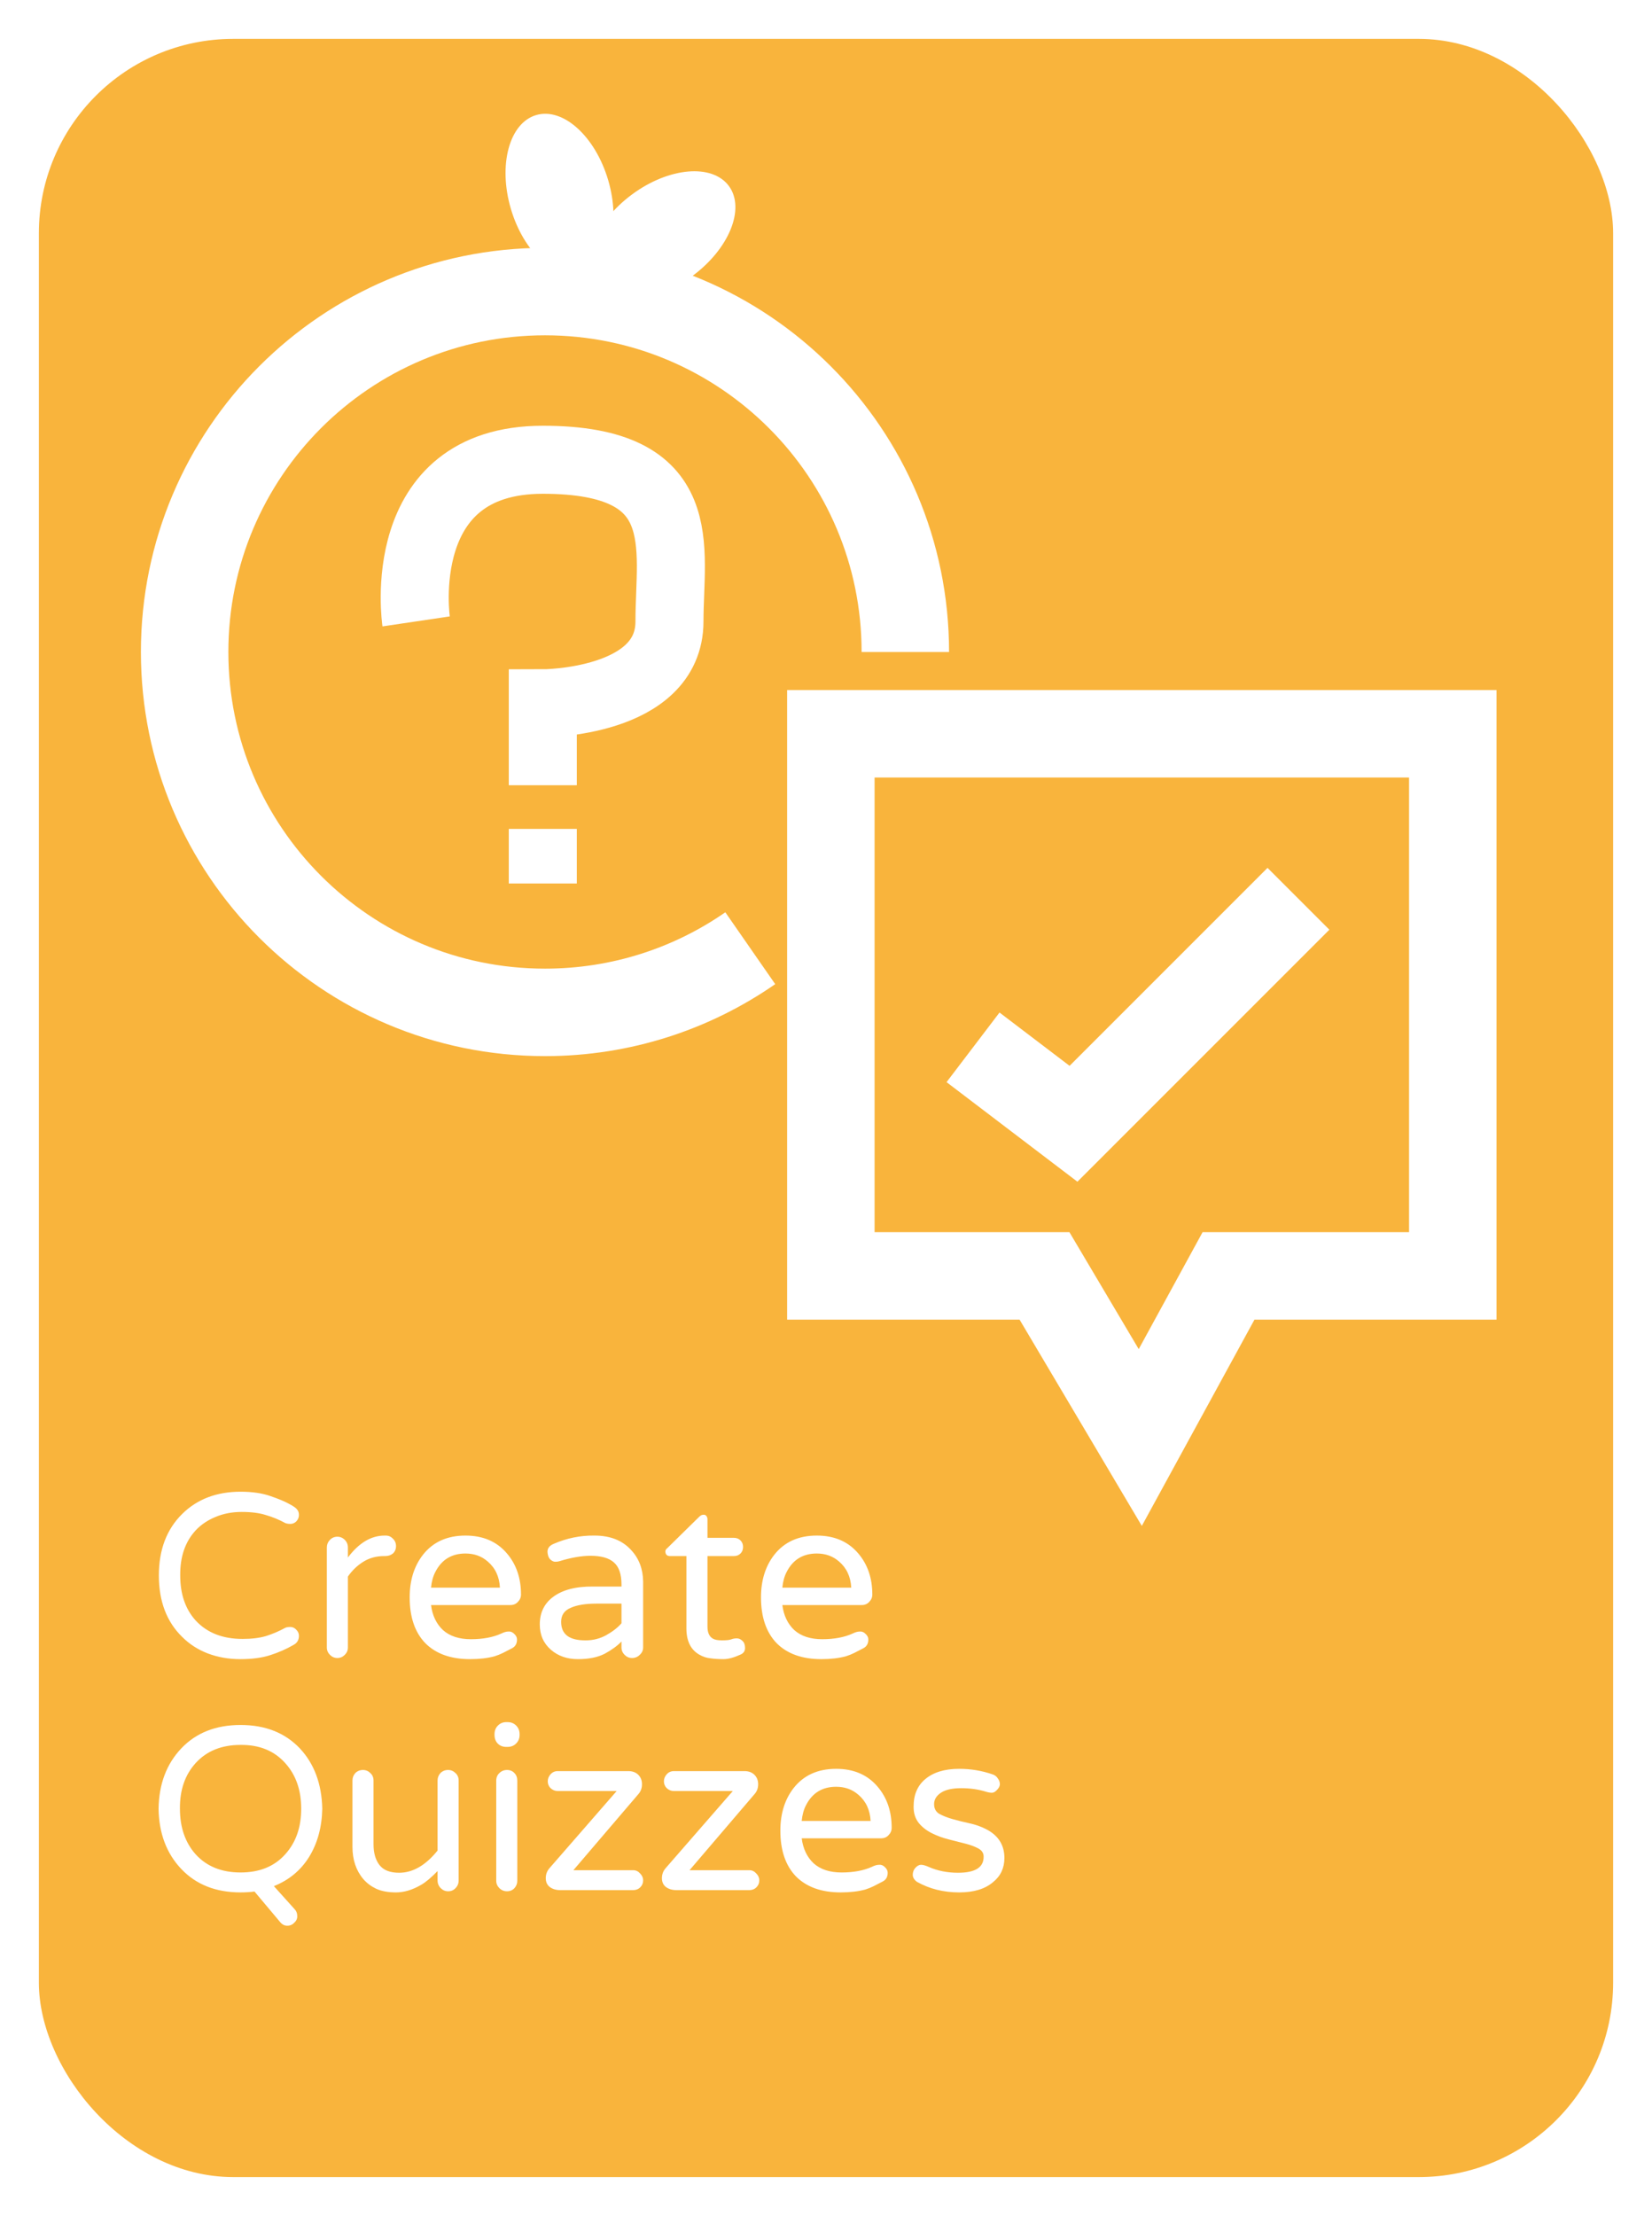 <svg width="170" height="228" viewBox="0 0 170 228" fill="none" xmlns="http://www.w3.org/2000/svg">
<g filter="url(#filter0_d)">
<rect x="4" width="162" height="220" rx="20" fill="#F9B43C"/>
</g>
<path d="M29.355 167.487C29.473 167.428 29.648 167.399 29.883 167.399C30.117 167.399 30.322 167.497 30.498 167.692C30.674 167.868 30.762 168.073 30.762 168.307C30.762 168.737 30.576 169.05 30.205 169.245C29.463 169.675 28.662 170.026 27.803 170.3C26.963 170.573 25.938 170.71 24.727 170.71C23.535 170.71 22.422 170.514 21.387 170.124C20.371 169.733 19.492 169.167 18.75 168.425C17.148 166.862 16.348 164.753 16.348 162.096C16.348 159.46 17.148 157.35 18.75 155.768C20.293 154.245 22.295 153.483 24.756 153.483C25.947 153.483 26.963 153.63 27.803 153.923C28.662 154.216 29.316 154.489 29.766 154.743C30.215 154.977 30.488 155.173 30.586 155.329C30.703 155.466 30.762 155.651 30.762 155.885C30.762 156.12 30.674 156.335 30.498 156.53C30.322 156.706 30.117 156.794 29.883 156.794C29.668 156.794 29.492 156.764 29.355 156.706C28.711 156.354 28.047 156.081 27.363 155.885C26.699 155.671 25.869 155.563 24.873 155.563C23.877 155.563 22.969 155.739 22.148 156.091C21.348 156.423 20.674 156.882 20.127 157.468C19.053 158.639 18.525 160.182 18.545 162.096C18.545 164.01 19.072 165.553 20.127 166.725C21.299 167.995 22.91 168.63 24.961 168.63C25.898 168.63 26.699 168.532 27.363 168.337C28.047 168.122 28.711 167.839 29.355 167.487ZM35.801 160.251C36.934 158.747 38.193 157.995 39.58 157.995H39.697C39.99 157.995 40.234 158.102 40.43 158.317C40.645 158.512 40.752 158.766 40.752 159.079C40.752 159.391 40.645 159.645 40.43 159.841C40.215 160.016 39.951 160.104 39.639 160.104H39.522C38.721 160.104 38.008 160.3 37.383 160.69C36.758 161.081 36.23 161.589 35.801 162.214V169.509C35.801 169.802 35.693 170.055 35.478 170.27C35.264 170.485 35.01 170.593 34.717 170.593C34.424 170.593 34.17 170.485 33.955 170.27C33.74 170.055 33.633 169.802 33.633 169.509V159.225C33.633 158.932 33.73 158.678 33.926 158.464C34.141 158.229 34.404 158.112 34.717 158.112C35.01 158.112 35.264 158.219 35.478 158.434C35.693 158.649 35.801 158.913 35.801 159.225V160.251ZM44.355 165.143C44.492 166.218 44.902 167.077 45.586 167.721C46.289 168.346 47.246 168.659 48.457 168.659C49.688 168.659 50.732 168.464 51.592 168.073C51.865 167.936 52.109 167.868 52.324 167.868C52.539 167.848 52.734 167.927 52.91 168.102C53.105 168.278 53.203 168.473 53.203 168.688C53.203 169.118 53.027 169.421 52.676 169.596C52.344 169.772 52.041 169.928 51.768 170.065C51.494 170.202 51.201 170.319 50.889 170.417C50.166 170.612 49.326 170.71 48.369 170.71C46.397 170.71 44.863 170.163 43.77 169.069C42.695 167.956 42.158 166.384 42.158 164.352C42.158 162.594 42.617 161.13 43.535 159.958C44.57 158.649 46.025 157.995 47.9 157.995C49.697 157.995 51.113 158.6 52.148 159.811C53.125 160.944 53.613 162.36 53.613 164.059C53.613 164.352 53.506 164.606 53.291 164.821C53.096 165.036 52.842 165.143 52.529 165.143H44.355ZM47.9 159.841C46.475 159.841 45.44 160.475 44.795 161.745C44.56 162.194 44.414 162.731 44.355 163.356H51.445C51.387 162.223 50.967 161.325 50.185 160.661C49.56 160.114 48.799 159.841 47.9 159.841ZM56.982 158.844C58.33 158.259 59.727 157.975 61.172 157.995C62.793 157.995 64.053 158.493 64.951 159.489C65.752 160.348 66.162 161.423 66.182 162.712V169.509C66.182 169.802 66.064 170.055 65.83 170.27C65.615 170.485 65.352 170.593 65.039 170.593C64.746 170.593 64.492 170.485 64.277 170.27C64.062 170.055 63.955 169.802 63.955 169.509V168.893C63.525 169.343 62.949 169.762 62.227 170.153C61.504 170.524 60.586 170.71 59.473 170.71C58.359 170.71 57.432 170.387 56.69 169.743C55.928 169.079 55.547 168.21 55.547 167.135C55.547 165.944 55.996 165.007 56.895 164.323C57.871 163.581 59.258 163.219 61.055 163.239H63.955V163.034C63.955 161.96 63.691 161.198 63.164 160.749C62.656 160.3 61.855 160.075 60.762 160.075C59.844 160.075 58.779 160.26 57.568 160.632C57.451 160.671 57.305 160.69 57.129 160.69C56.973 160.69 56.807 160.612 56.631 160.456C56.455 160.28 56.357 160.016 56.338 159.665C56.338 159.294 56.553 159.02 56.982 158.844ZM57.744 166.872C57.744 168.161 58.594 168.796 60.293 168.776C61.035 168.776 61.728 168.6 62.373 168.249C63.037 167.878 63.565 167.468 63.955 167.018V164.997H61.377C60.244 164.997 59.355 165.143 58.711 165.436C58.066 165.71 57.744 166.188 57.744 166.872ZM74.297 168.776C74.727 168.776 75.029 168.747 75.205 168.688C75.4 168.61 75.606 168.571 75.82 168.571C76.035 168.571 76.231 168.659 76.406 168.835C76.582 168.991 76.67 169.235 76.67 169.567C76.67 169.88 76.514 170.104 76.201 170.241C75.518 170.553 74.932 170.71 74.443 170.71C73.955 170.71 73.506 170.68 73.096 170.622C72.705 170.583 72.324 170.456 71.953 170.241C71.074 169.733 70.635 168.835 70.635 167.546V160.104H68.936C68.643 160.104 68.486 159.948 68.467 159.635C68.467 159.499 68.545 159.372 68.701 159.255L71.953 156.061C72.09 155.925 72.227 155.856 72.363 155.856C72.5 155.837 72.607 155.876 72.686 155.973C72.764 156.071 72.803 156.188 72.803 156.325V158.229H75.527C75.801 158.229 76.025 158.317 76.201 158.493C76.377 158.669 76.465 158.893 76.465 159.167C76.465 159.44 76.377 159.665 76.201 159.841C76.025 160.016 75.801 160.104 75.527 160.104H72.803V167.37C72.803 167.975 72.988 168.385 73.359 168.6C73.555 168.718 73.867 168.776 74.297 168.776ZM80.508 165.143C80.644 166.218 81.055 167.077 81.738 167.721C82.441 168.346 83.398 168.659 84.609 168.659C85.84 168.659 86.885 168.464 87.744 168.073C88.018 167.936 88.262 167.868 88.477 167.868C88.691 167.848 88.887 167.927 89.062 168.102C89.258 168.278 89.356 168.473 89.356 168.688C89.356 169.118 89.18 169.421 88.828 169.596C88.496 169.772 88.193 169.928 87.92 170.065C87.647 170.202 87.353 170.319 87.041 170.417C86.318 170.612 85.478 170.71 84.522 170.71C82.549 170.71 81.016 170.163 79.922 169.069C78.848 167.956 78.311 166.384 78.311 164.352C78.311 162.594 78.769 161.13 79.688 159.958C80.723 158.649 82.178 157.995 84.053 157.995C85.85 157.995 87.266 158.6 88.301 159.811C89.277 160.944 89.766 162.36 89.766 164.059C89.766 164.352 89.658 164.606 89.443 164.821C89.248 165.036 88.994 165.143 88.682 165.143H80.508ZM84.053 159.841C82.627 159.841 81.592 160.475 80.947 161.745C80.713 162.194 80.566 162.731 80.508 163.356H87.598C87.539 162.223 87.119 161.325 86.338 160.661C85.713 160.114 84.951 159.841 84.053 159.841ZM26.191 194.622C25.742 194.68 25.264 194.71 24.756 194.71C22.217 194.71 20.186 193.909 18.662 192.307C17.139 190.706 16.357 188.635 16.318 186.096C16.357 183.557 17.139 181.487 18.662 179.885C20.186 178.284 22.217 177.483 24.756 177.483C27.295 177.483 29.326 178.284 30.85 179.885C32.334 181.468 33.105 183.538 33.164 186.096C33.125 187.991 32.676 189.641 31.816 191.048C30.957 192.434 29.746 193.44 28.184 194.065L30.293 196.409C30.488 196.604 30.586 196.839 30.586 197.112C30.605 197.385 30.508 197.62 30.293 197.815C30.098 198.03 29.854 198.137 29.561 198.137C29.268 198.137 29.014 198.001 28.799 197.727L26.191 194.622ZM24.756 192.659C26.709 192.659 28.242 192.034 29.355 190.784C30.449 189.573 30.996 188.01 30.996 186.096C30.996 184.182 30.449 182.62 29.355 181.409C28.223 180.139 26.689 179.514 24.756 179.534C22.803 179.534 21.26 180.159 20.127 181.409C19.033 182.62 18.496 184.182 18.516 186.096C18.516 188.01 19.053 189.573 20.127 190.784C21.26 192.034 22.803 192.659 24.756 192.659ZM41.074 192.688C42.48 192.688 43.799 191.927 45.029 190.403V183.196C45.029 182.903 45.127 182.649 45.322 182.434C45.537 182.219 45.801 182.112 46.113 182.112C46.406 182.112 46.66 182.219 46.875 182.434C47.09 182.63 47.197 182.884 47.197 183.196V193.479C47.197 193.792 47.09 194.055 46.875 194.27C46.68 194.485 46.426 194.593 46.113 194.593C45.82 194.593 45.566 194.485 45.352 194.27C45.137 194.055 45.029 193.792 45.029 193.479V192.512C44.385 193.177 43.828 193.645 43.359 193.919C42.461 194.446 41.592 194.71 40.752 194.71C39.932 194.71 39.248 194.583 38.701 194.329C38.174 194.075 37.734 193.743 37.383 193.333C36.641 192.454 36.27 191.35 36.27 190.022V183.196C36.27 182.903 36.367 182.649 36.562 182.434C36.777 182.219 37.041 182.112 37.353 182.112C37.647 182.112 37.9 182.219 38.115 182.434C38.33 182.63 38.438 182.884 38.438 183.196V189.759C38.438 190.657 38.643 191.37 39.053 191.897C39.463 192.425 40.137 192.688 41.074 192.688ZM51.065 183.225C51.065 182.893 51.172 182.63 51.387 182.434C51.602 182.219 51.865 182.112 52.178 182.112C52.49 182.112 52.744 182.219 52.94 182.434C53.135 182.63 53.232 182.893 53.232 183.225V193.509C53.232 193.802 53.135 194.055 52.94 194.27C52.744 194.485 52.49 194.593 52.178 194.593C51.865 194.593 51.602 194.485 51.387 194.27C51.172 194.055 51.065 193.802 51.065 193.509V183.225ZM53.467 178.509C53.467 178.86 53.35 179.153 53.115 179.387C52.881 179.622 52.588 179.739 52.236 179.739H52.09C51.738 179.739 51.445 179.622 51.211 179.387C50.996 179.153 50.889 178.86 50.889 178.509V178.421C50.889 178.069 51.006 177.776 51.24 177.542C51.475 177.307 51.758 177.19 52.09 177.19H52.236C52.588 177.19 52.881 177.307 53.115 177.542C53.35 177.776 53.467 178.069 53.467 178.421V178.509ZM66.182 193.479C66.182 193.753 66.084 193.987 65.889 194.182C65.693 194.378 65.449 194.475 65.156 194.475H57.656C57.227 194.475 56.865 194.368 56.572 194.153C56.299 193.938 56.162 193.635 56.162 193.245C56.162 192.854 56.289 192.512 56.543 192.219L63.457 184.28H57.393C57.119 184.28 56.875 184.182 56.66 183.987C56.465 183.792 56.367 183.557 56.367 183.284C56.367 183.01 56.465 182.766 56.66 182.552C56.855 182.337 57.1 182.229 57.393 182.229H64.658C65.088 182.229 65.43 182.356 65.684 182.61C65.938 182.864 66.064 183.186 66.064 183.577C66.064 183.968 65.947 184.3 65.713 184.573L59.004 192.425H65.156C65.43 192.425 65.664 192.532 65.859 192.747C66.074 192.962 66.182 193.206 66.182 193.479ZM78.135 193.479C78.135 193.753 78.037 193.987 77.842 194.182C77.647 194.378 77.402 194.475 77.109 194.475H69.609C69.18 194.475 68.818 194.368 68.525 194.153C68.252 193.938 68.115 193.635 68.115 193.245C68.115 192.854 68.242 192.512 68.496 192.219L75.41 184.28H69.346C69.072 184.28 68.828 184.182 68.613 183.987C68.418 183.792 68.32 183.557 68.32 183.284C68.32 183.01 68.418 182.766 68.613 182.552C68.809 182.337 69.053 182.229 69.346 182.229H76.611C77.041 182.229 77.383 182.356 77.637 182.61C77.891 182.864 78.018 183.186 78.018 183.577C78.018 183.968 77.9 184.3 77.666 184.573L70.957 192.425H77.109C77.383 192.425 77.617 192.532 77.812 192.747C78.027 192.962 78.135 193.206 78.135 193.479ZM82.5 189.143C82.637 190.218 83.047 191.077 83.731 191.721C84.434 192.346 85.391 192.659 86.602 192.659C87.832 192.659 88.877 192.464 89.736 192.073C90.01 191.936 90.254 191.868 90.469 191.868C90.684 191.848 90.879 191.927 91.055 192.102C91.25 192.278 91.348 192.473 91.348 192.688C91.348 193.118 91.172 193.421 90.82 193.596C90.488 193.772 90.186 193.928 89.912 194.065C89.639 194.202 89.346 194.319 89.033 194.417C88.311 194.612 87.471 194.71 86.514 194.71C84.541 194.71 83.008 194.163 81.914 193.069C80.84 191.956 80.303 190.384 80.303 188.352C80.303 186.594 80.762 185.13 81.68 183.958C82.715 182.649 84.17 181.995 86.045 181.995C87.842 181.995 89.258 182.6 90.293 183.811C91.269 184.944 91.758 186.36 91.758 188.059C91.758 188.352 91.65 188.606 91.436 188.821C91.24 189.036 90.986 189.143 90.674 189.143H82.5ZM86.045 183.841C84.619 183.841 83.584 184.475 82.939 185.745C82.705 186.194 82.559 186.731 82.5 187.356H89.59C89.531 186.223 89.111 185.325 88.33 184.661C87.705 184.114 86.943 183.841 86.045 183.841ZM98.584 192.688C100.361 192.688 101.24 192.132 101.221 191.018C101.221 190.667 101.045 190.393 100.693 190.198C100.342 190.003 99.902 189.837 99.375 189.7C98.848 189.563 98.272 189.417 97.647 189.26C97.022 189.104 96.436 188.889 95.889 188.616C95.342 188.343 94.893 187.991 94.541 187.561C94.189 187.112 94.014 186.565 94.014 185.921C94.014 185.276 94.111 184.729 94.307 184.28C94.502 183.811 94.795 183.411 95.186 183.079C96.025 182.356 97.197 181.995 98.701 181.995C99.912 181.995 101.074 182.19 102.188 182.581C102.402 182.659 102.568 182.796 102.686 182.991C102.822 183.167 102.891 183.362 102.891 183.577C102.891 183.772 102.793 183.968 102.598 184.163C102.422 184.358 102.246 184.456 102.07 184.456C101.895 184.456 101.68 184.417 101.426 184.339C100.664 184.104 99.824 183.987 98.906 183.987C97.988 183.987 97.295 184.143 96.826 184.456C96.357 184.768 96.123 185.159 96.123 185.628C96.123 186.077 96.299 186.409 96.65 186.624C97.002 186.819 97.441 186.995 97.969 187.151C98.516 187.307 99.102 187.454 99.727 187.591C100.371 187.727 100.957 187.932 101.484 188.206C102.734 188.85 103.359 189.837 103.359 191.165C103.359 192.2 102.969 193.03 102.188 193.655C101.367 194.358 100.205 194.71 98.701 194.71C97.1 194.71 95.654 194.348 94.365 193.626C94.092 193.43 93.945 193.196 93.926 192.923C93.926 192.63 94.014 192.385 94.189 192.19C94.385 191.975 94.58 191.868 94.775 191.868C94.971 191.868 95.225 191.936 95.537 192.073C96.455 192.483 97.471 192.688 98.584 192.688Z" fill="white"/>
<path d="M93.164 67.082C93.164 46.602 76.562 30 56.082 30C35.602 30 19 46.602 19 67.082C19 87.562 35.602 104.164 56.082 104.164C63.932 104.164 71.213 101.724 77.207 97.562" stroke="white" stroke-width="9"/>
<path d="M42.822 63.936C42.822 63.936 40.35 47.305 55.857 47.305C71.364 47.305 68.892 56.294 68.892 63.936C68.892 72.363 55.857 72.363 55.857 72.363V80.791M55.857 85.286V90.904" stroke="white" stroke-width="7"/>
<path d="M108.793 133.485L107.486 131.279H104.922H85.5V75.5H149.5V131.279H129.091H126.422L125.142 133.622L117.34 147.905L108.793 133.485Z" stroke="white" stroke-width="9"/>
<path d="M100.131 107.76L110.469 115.625L133.617 92.477" stroke="white" stroke-width="9"/>
<ellipse cx="57.578" cy="20.011" rx="5.22" ry="8.517" transform="rotate(-16.383 57.578 20.011)" fill="white"/>
<ellipse cx="68.153" cy="24.195" rx="5.22" ry="8.517" transform="rotate(53.591 68.153 24.195)" fill="white"/>
<defs>
<filter id="filter0_d" x="0" y="0" width="170" height="228" filterUnits="userSpaceOnUse" color-interpolation-filters="sRGB">
<feFlood flood-opacity="0" result="BackgroundImageFix"/>
<feColorMatrix in="SourceAlpha" type="matrix" values="0 0 0 0 0 0 0 0 0 0 0 0 0 0 0 0 0 0 127 0"/>
<feOffset dy="4"/>
<feGaussianBlur stdDeviation="2"/>
<feColorMatrix type="matrix" values="0 0 0 0 0 0 0 0 0 0 0 0 0 0 0 0 0 0 0.25 0"/>
<feBlend mode="normal" in2="BackgroundImageFix" result="effect1_dropShadow"/>
<feBlend mode="normal" in="SourceGraphic" in2="effect1_dropShadow" result="shape"/>
</filter>
</defs>
</svg>
